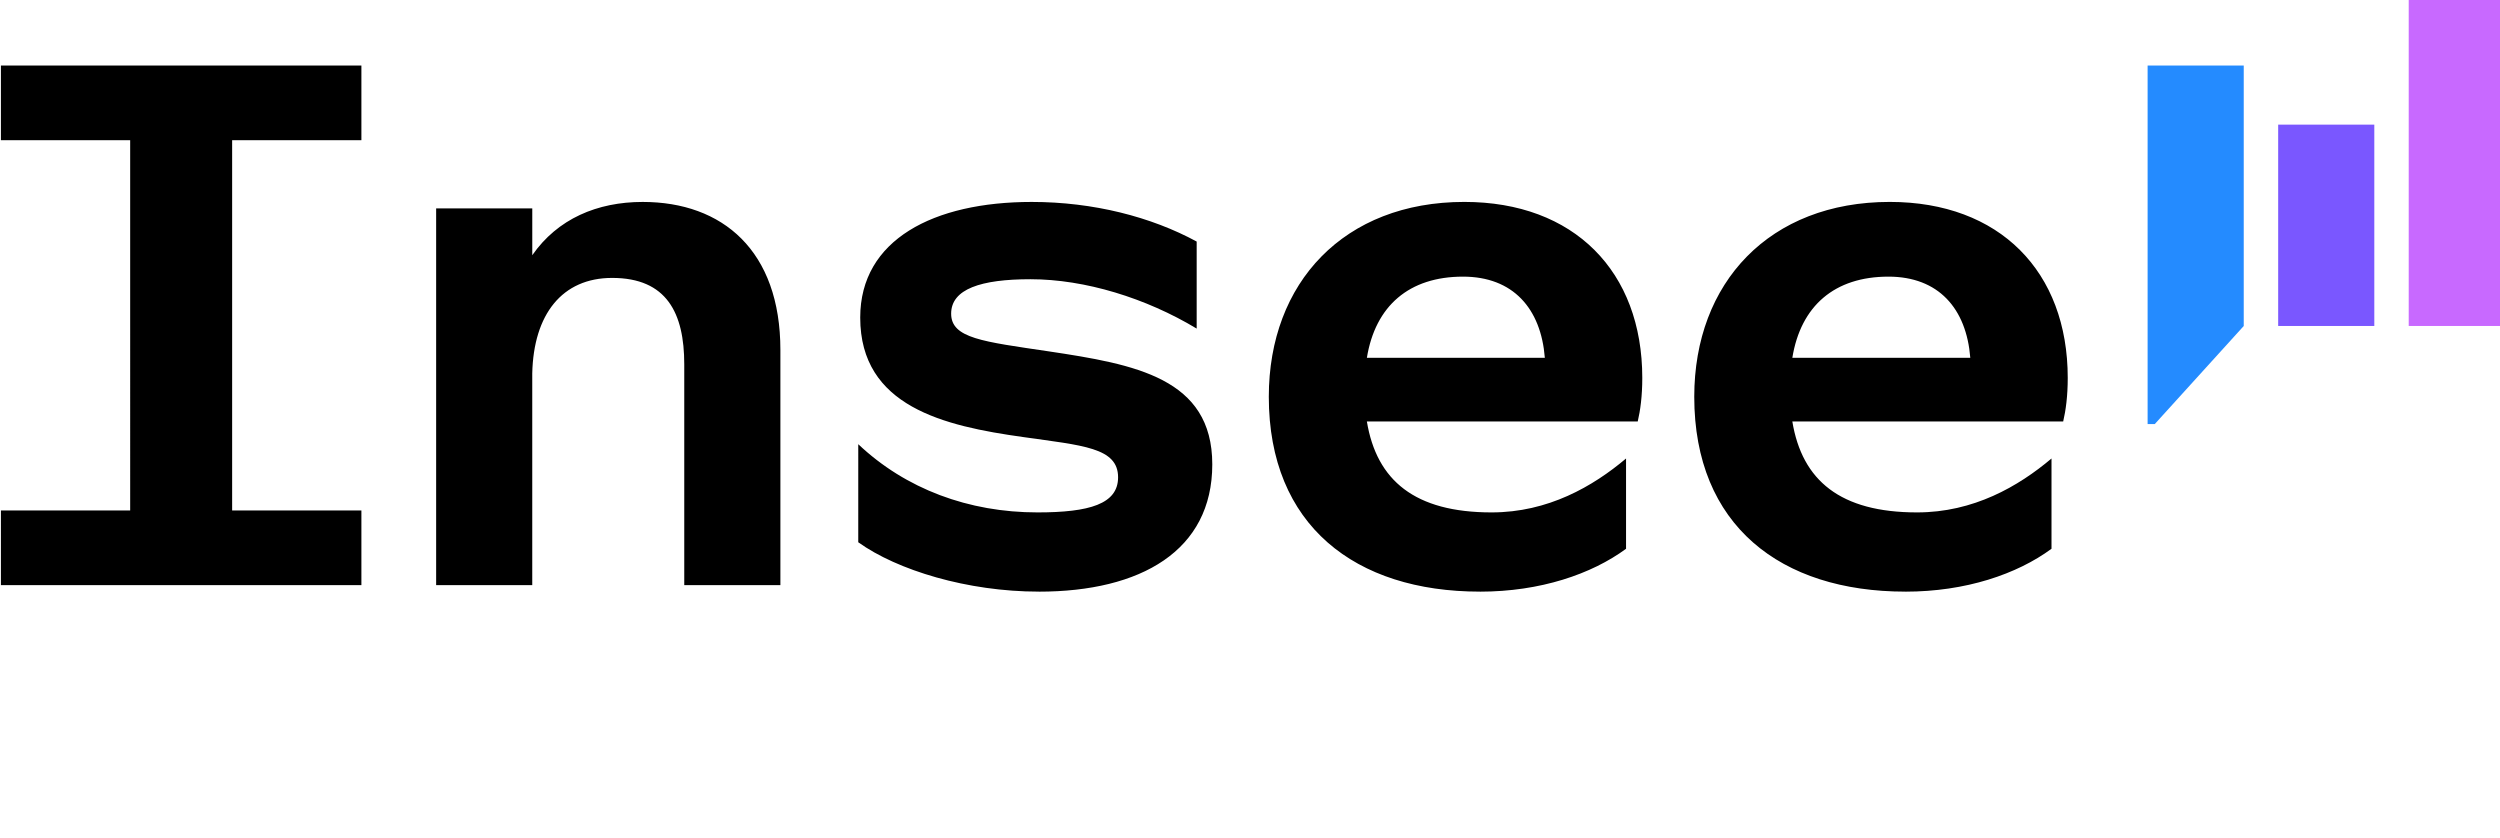 <?xml version="1.0" encoding="UTF-8" standalone="no"?>
<!-- Created with Inkscape (http://www.inkscape.org/) -->

<svg
   width="253.397mm"
   height="84.892mm"
   viewBox="0 0 253.397 84.892"
   version="1.1"
   id="svg1"
   inkscape:version="1.4.2 (ebf0e94, 2025-05-08)"
   sodipodi:docname="logoInseeFr.svg"
   xmlns:inkscape="http://www.inkscape.org/namespaces/inkscape"
   xmlns:sodipodi="http://sodipodi.sourceforge.net/DTD/sodipodi-0.dtd"
   xmlns="http://www.w3.org/2000/svg"
   xmlns:svg="http://www.w3.org/2000/svg">
  <sodipodi:namedview
     id="namedview1"
     pagecolor="#ffffff"
     bordercolor="#000000"
     borderopacity="0.25"
     inkscape:showpageshadow="2"
     inkscape:pageopacity="0.0"
     inkscape:pagecheckerboard="0"
     inkscape:deskcolor="#d1d1d1"
     inkscape:document-units="mm"
     inkscape:zoom="0.71891835"
     inkscape:cx="397.12437"
     inkscape:cy="338.70328"
     inkscape:window-width="1920"
     inkscape:window-height="1009"
     inkscape:window-x="-8"
     inkscape:window-y="-8"
     inkscape:window-maximized="1"
     inkscape:current-layer="g7" />
  <defs
     id="defs1" />
  <g
     id="g7"
     transform="matrix(0.265,0,0,0.265,-58.737,46.955)"
     inkscape:groupmode="layer">
    <path
       id="Lettrage"
         fill="#000000"
       d="m 907.189,-40.329 c 3.23,-19.87 16.15,-31.05 36.77,-31.05 19.13,0 29.81,12.17 31.3,31.05 z m 43.23,89.44 c 23.1,0 42.73,-6.71 55.9,-16.4 V -1.819 c -12.67,10.68 -29.81,20.62 -51.43,20.62 -29.32,0 -43.97,-12.17 -47.7,-34.78 h 103.6 c 0.99,-4.22 1.74,-9.69 1.74,-16.65 0,-40.74 -26.09,-67.33 -68.07,-67.33 -45.96,0 -74.78,30.81 -74.78,74.53 0,49.19 33.04,74.53 80.74,74.53 z m -205.96,-89.44 c 3.23,-19.87 16.15,-31.05 36.77,-31.05 19.13,0 29.81,12.17 31.3,31.05 z m 43.23,89.44 c 23.1,0 42.73,-6.71 55.9,-16.4 V -1.819 c -12.67,10.68 -29.81,20.62 -51.43,20.62 -29.32,0 -43.97,-12.17 -47.7,-34.78 h 103.6 c 0.99,-4.22 1.74,-9.69 1.74,-16.65 0,-40.74 -26.09,-67.33 -68.07,-67.33 -45.96,0 -74.78,30.81 -74.78,74.53 0,49.19 33.04,74.53 80.74,74.53 z m -168.69,0 c 39,0 66.33,-15.65 66.33,-48.69 0,-33.04 -29.56,-38.26 -62.61,-43.23 -25.09,-3.73 -37.27,-4.97 -37.27,-14.41 0,-9.44 11.43,-13.17 30.31,-13.17 20.87,0 44.22,7.2 63.6,18.88 v -33.29 c -17.39,-9.44 -39.5,-15.15 -63.1,-15.15 -37.51,0 -65.59,14.41 -65.59,44.22 0,34.04 32.05,41.49 62.36,45.71 22.61,3.23 36.27,3.97 36.27,15.4 0,10.19 -10.93,13.42 -30.81,13.42 -26.33,0 -50.43,-8.94 -68.57,-26.09 V 30.221 c 14.91,10.68 41.74,18.88 69.06,18.88 z m -230.54,-2.49 h 36.77 v -80.99 c 0.5,-22.61 11.43,-36.52 30.56,-36.52 20.87,0 27.58,13.42 27.58,33.04 v 84.47 h 36.77 v -89.93 c 0,-38.01 -22.11,-56.64 -52.67,-56.64 -17.39,0 -32.55,6.46 -42.23,20.37 v -17.89 h -36.77 v 144.09 z m -166.46,0 h 137.88 v -28.57 h -49.44 V -123.559 h 49.44 v -28.57 h -137.88 v 28.57 h 49.44 V 18.051 h -49.44 z" />
    <g
       id="Emblème"
       transform="translate(60.579,-313.549)">
      <rect
         class="st1"
         x="1082.37"
         y="136.08"
         width="36.77"
         height="124.96"
         id="rect1"
         style="fill:#c869ff" />
      <rect
         class="st0"
         x="1032.44"
         y="184.03"
         width="36.77"
         height="77.01"
         id="rect2"
         style="fill:#7a57ff" />
      <polygon
         class="st2"
         points="1019.27,161.42 982.5,161.42 982.5,298.56 985.24,298.56 1019.27,261.05 "
         id="polygon2"
         style="fill:#248bff" />
    </g>
  </g>
</svg>
